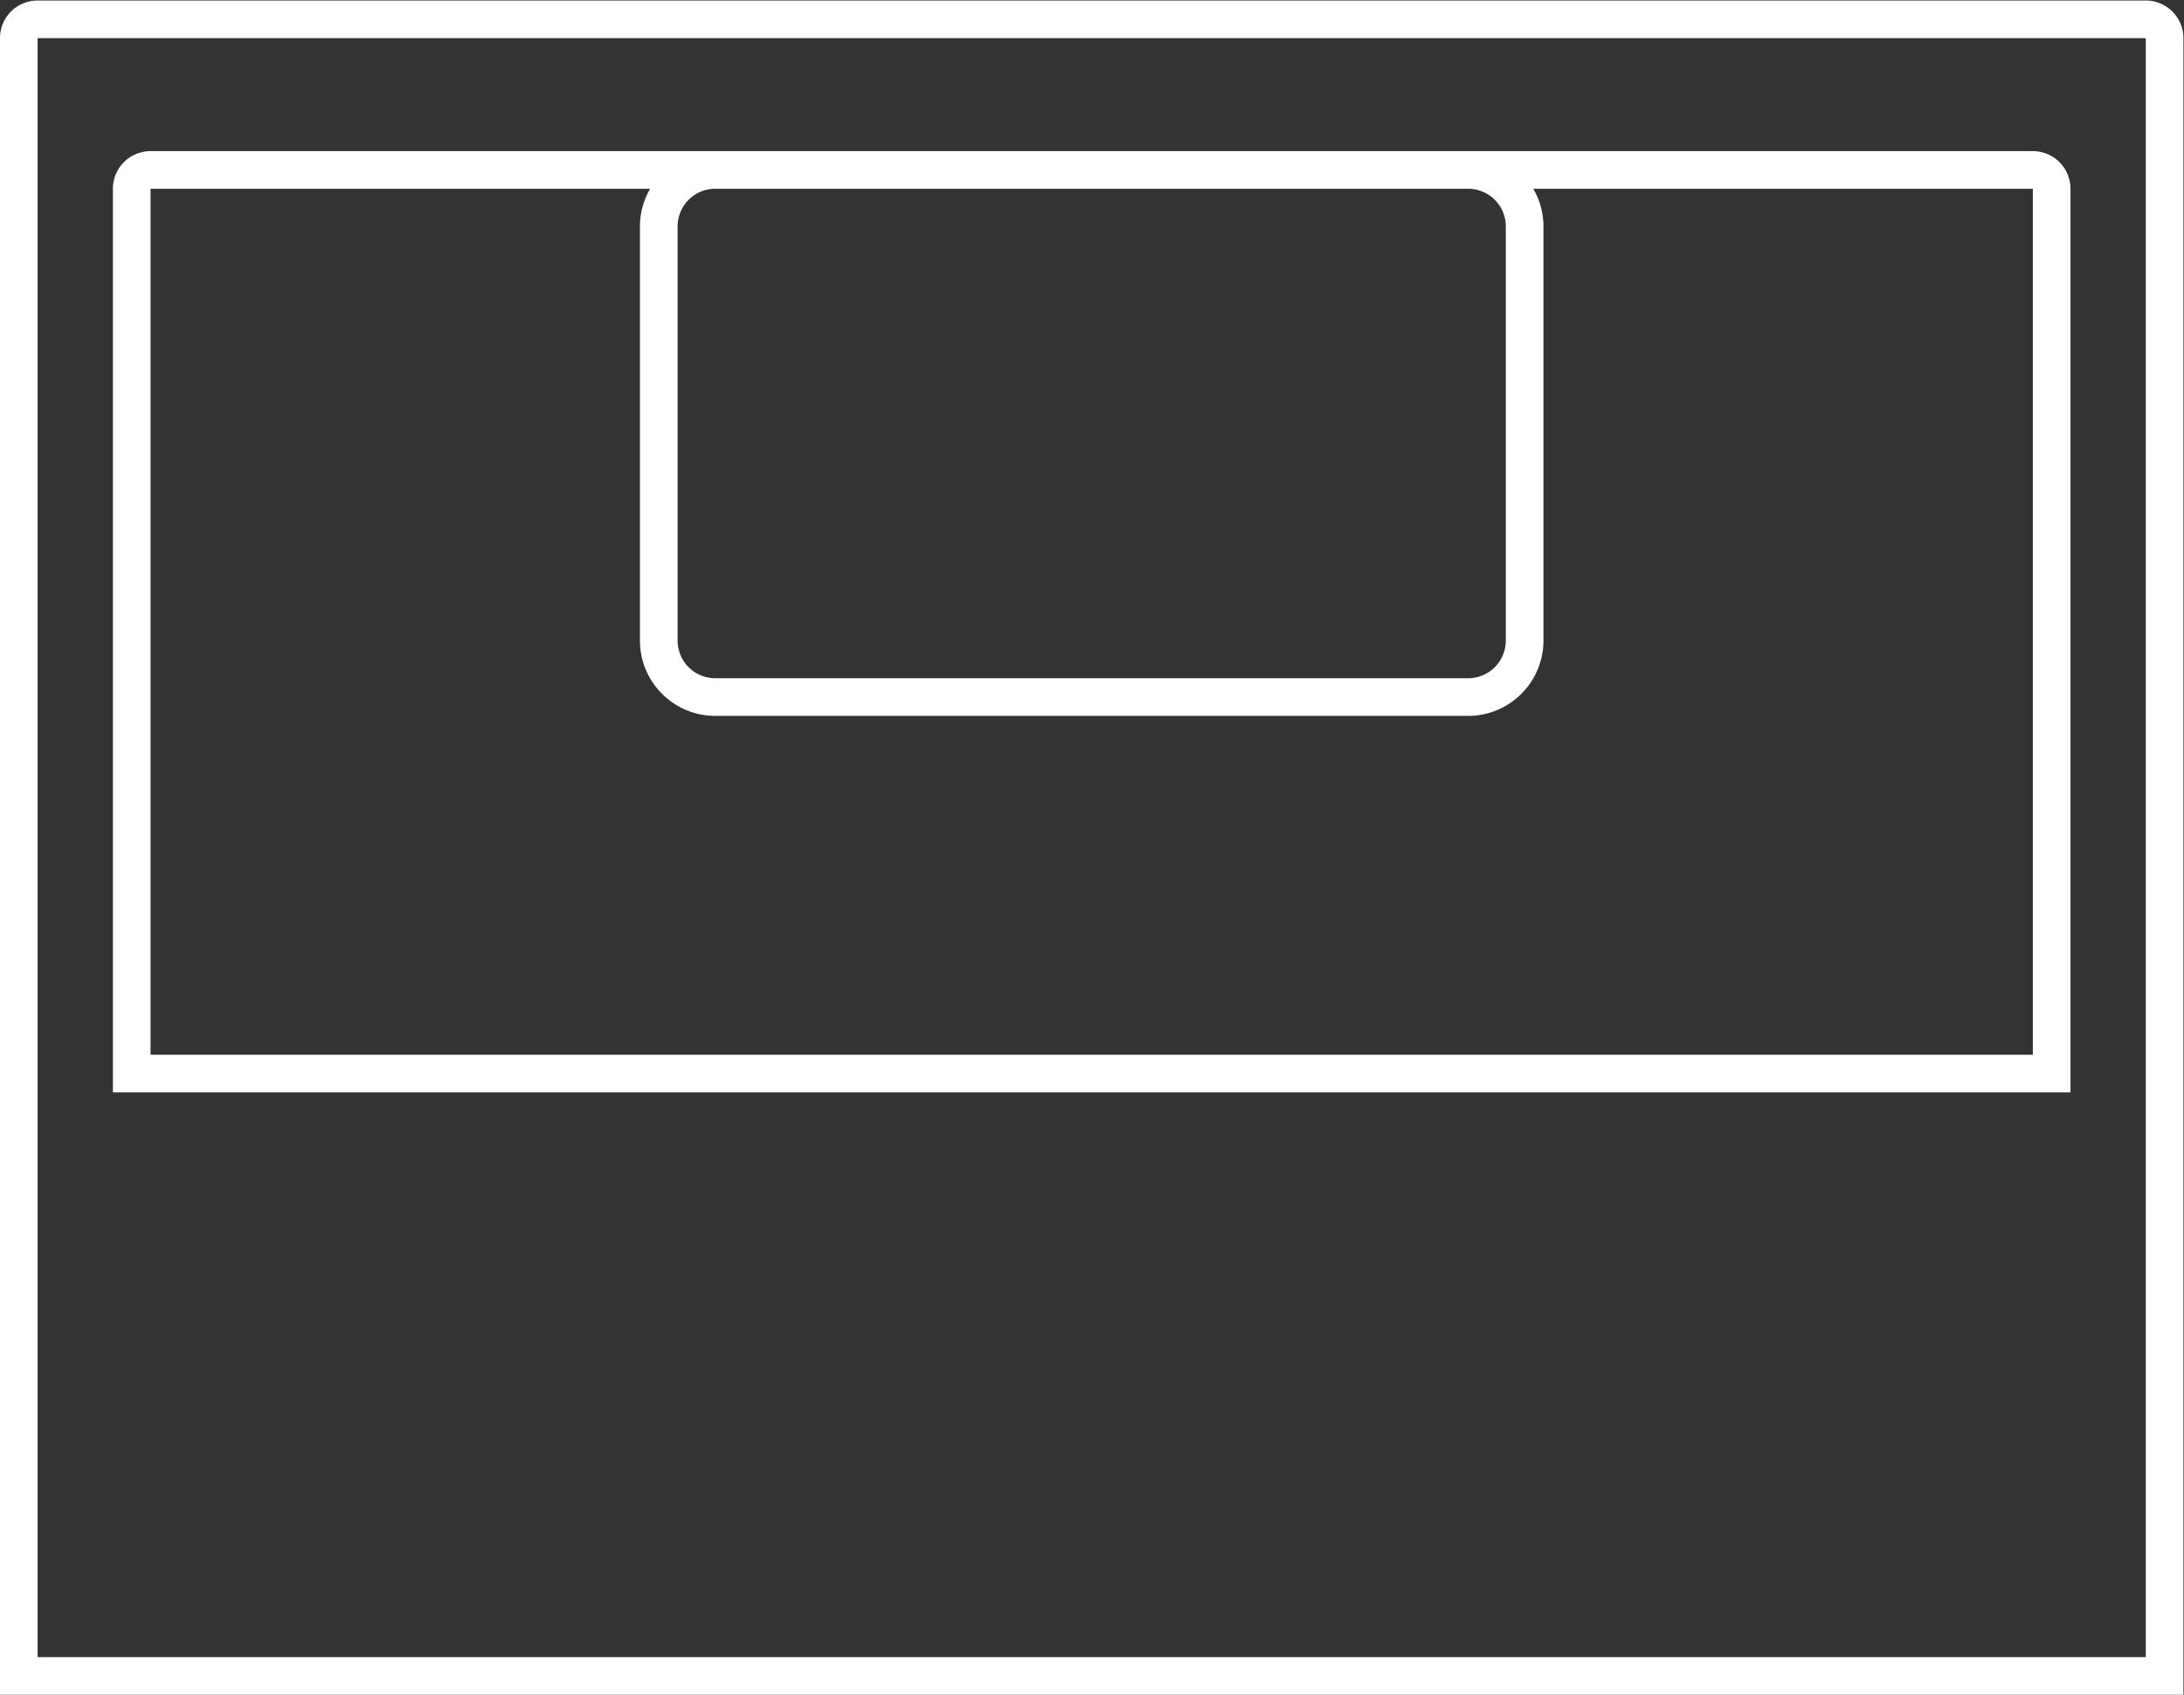 <svg xmlns="http://www.w3.org/2000/svg" xml:space="preserve" width="309.333" height="240"><rect width="100%" height="100%" fill="#333333" stroke="none"/><defs><clipPath id="a" clipPathUnits="userSpaceOnUse"><path d="M0 256h256V0H0Z"/></clipPath></defs><g clip-path="url(#a)" transform="matrix(1.333 0 0 -1.333 -16 293.333)"><path d="M240 44H16v172h224zm0 176H16a4 4 0 0 1-4-4V40h232v176a4 4 0 0 1-4 4" style="fill:#fff;fill-opacity:1;fill-rule:nonzero;stroke:none"/><path d="M0 0h-200v92h53.083A7.93 7.93 0 0 1-148 88V44c0-4.411 3.589-8 8-8h80c4.411 0 8 3.589 8 8v44a7.94 7.94 0 0 1-1.082 4H0Zm-60 92a4 4 0 0 0 4-4V44a4 4 0 0 0-4-4h-80a4 4 0 0 0-4 4v44a4 4 0 0 0 4 4zm64 0a4 4 0 0 1-4 4h-200a4 4 0 0 1-4-4V-4H4Z" style="fill:#fff;fill-opacity:1;fill-rule:nonzero;stroke:none" transform="translate(228 108)"/></g></svg>